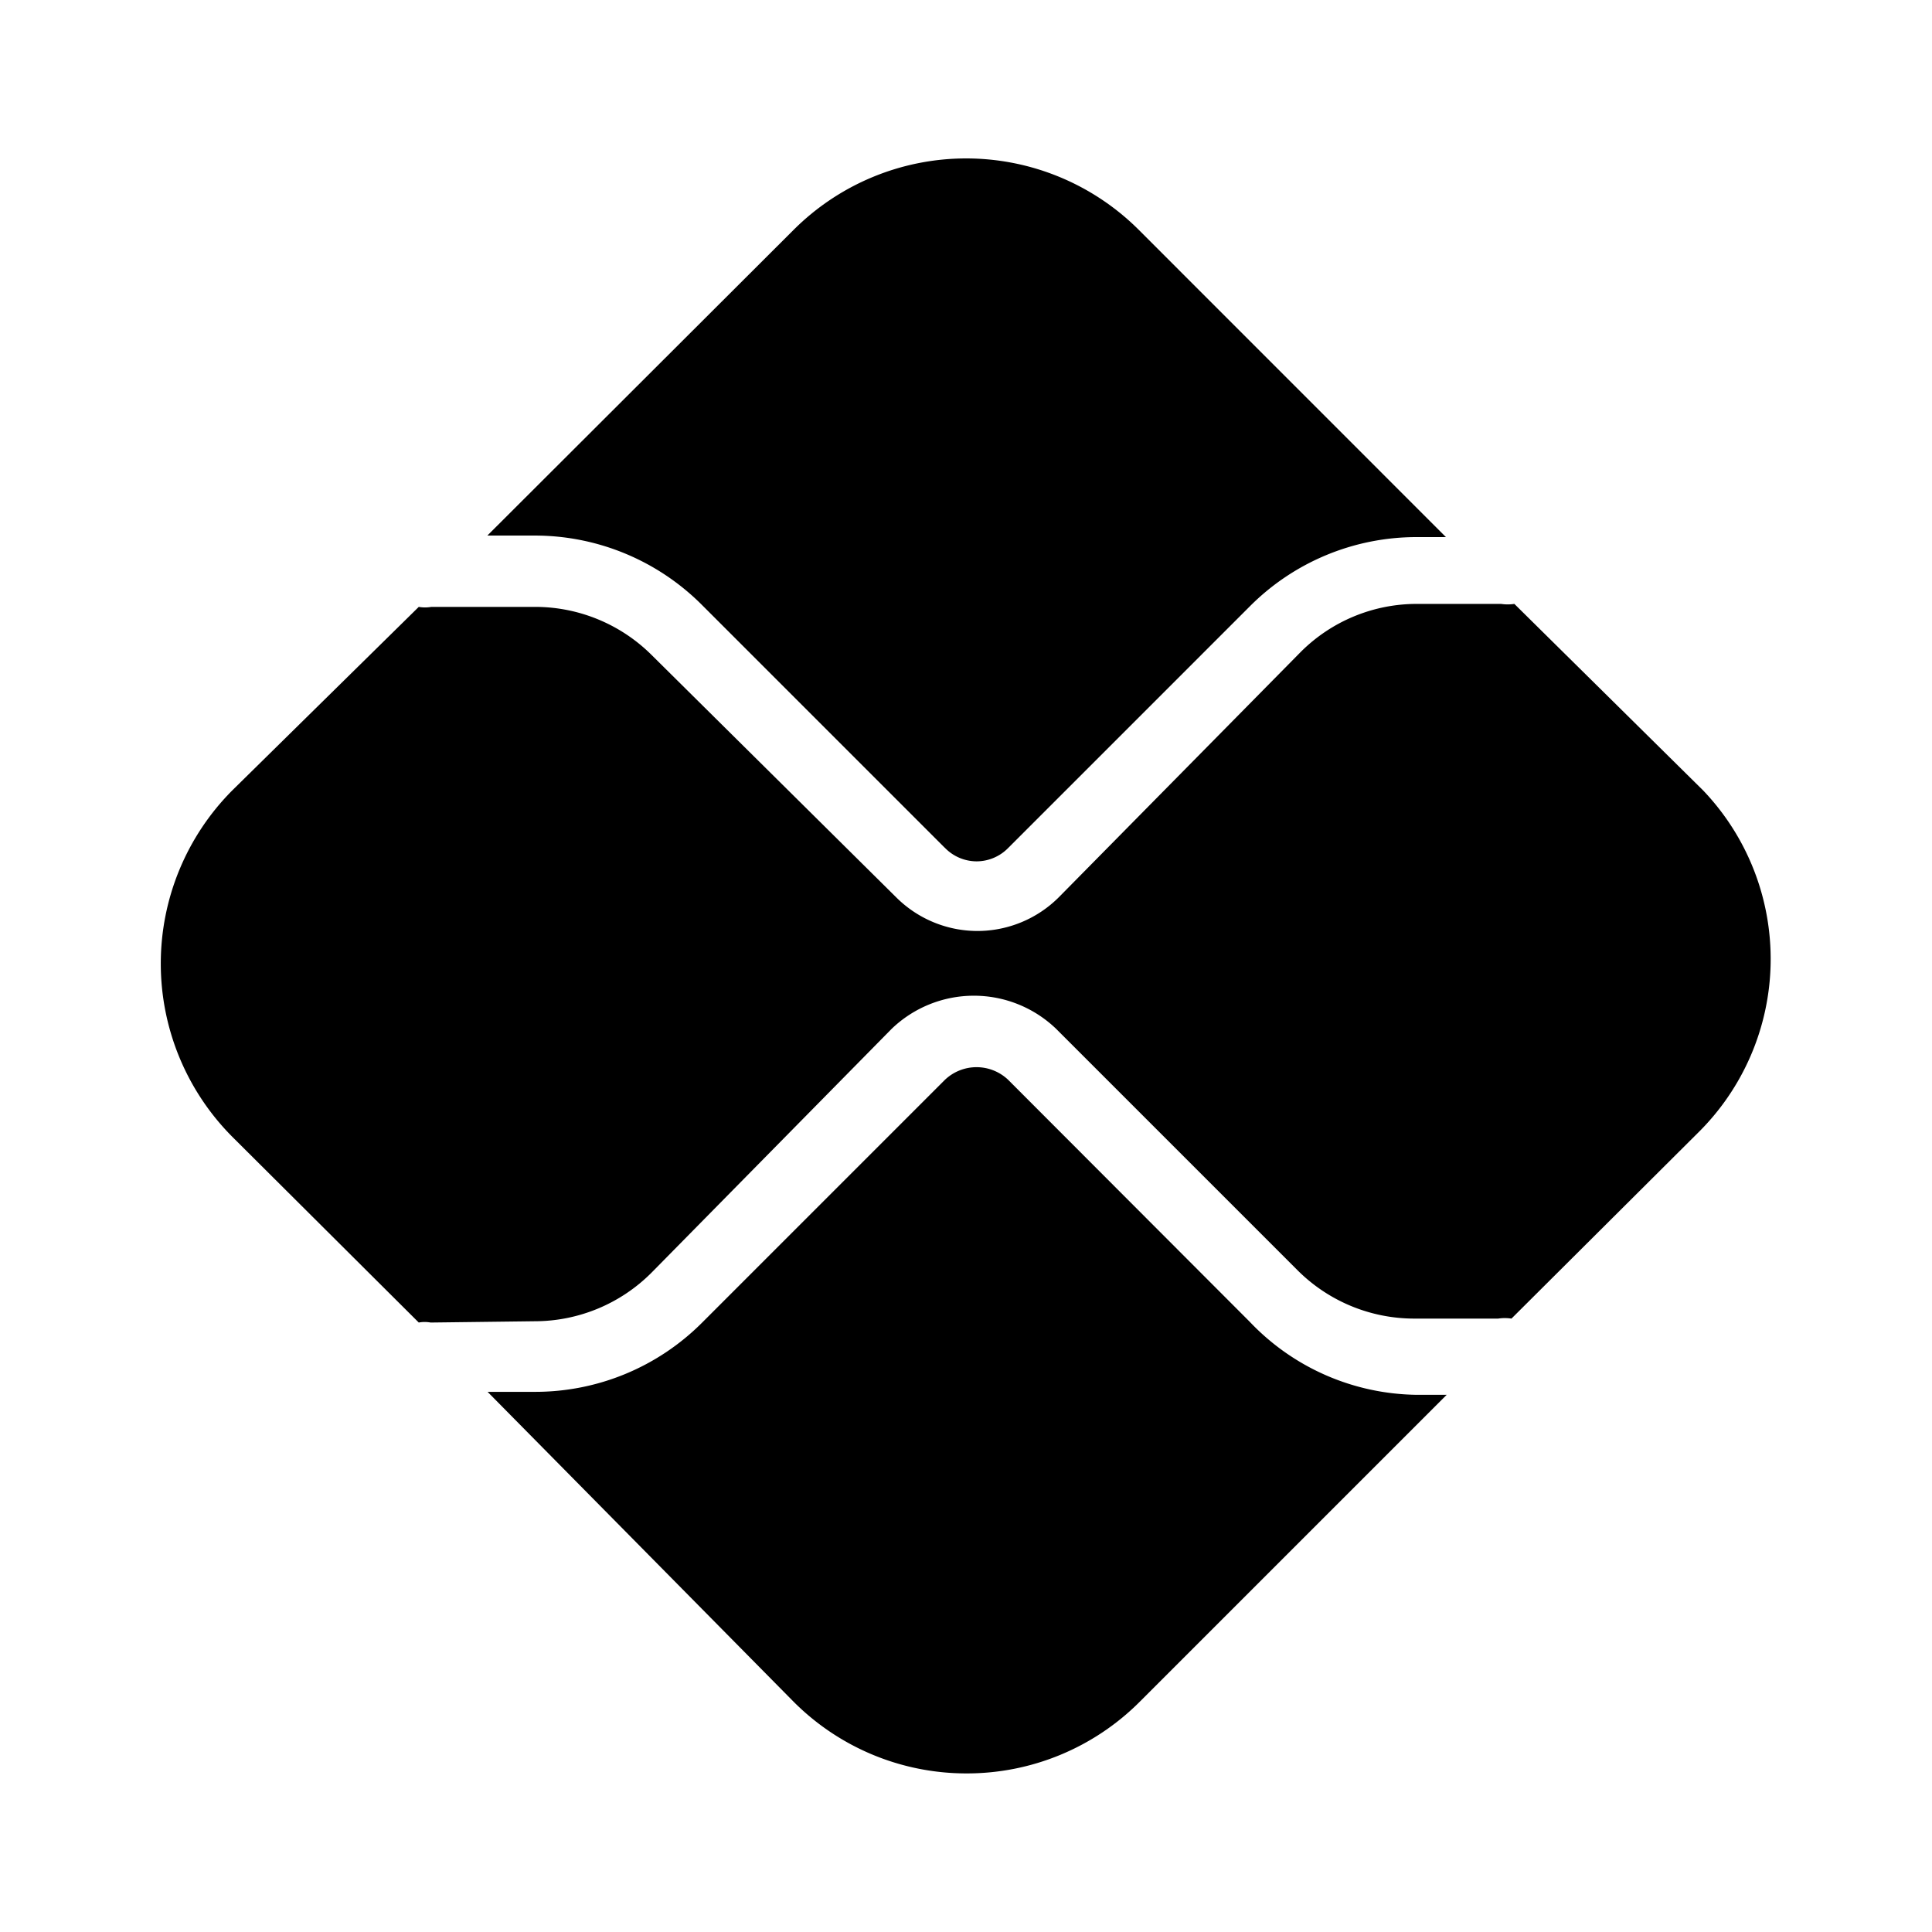<svg id="Icon_Outlined_Finance_Pix" data-name="Icon / Outlined / Finance / Pix" xmlns="http://www.w3.org/2000/svg" width="24" height="24" viewBox="0 0 24 24">
  <rect id="box" width="24" height="24" opacity="0"/>
  <path id="pix" d="M-1129.144-1570.806l-3.8-3.848h.586a2.928,2.928,0,0,0,2.08-.861l3.014-3.014a.57.57,0,0,1,.788,0l3,3.005a2.909,2.909,0,0,0,2.08.907h.366l-3.811,3.811a3.033,3.033,0,0,1-2.149.892A3.031,3.031,0,0,1-1129.144-1570.806Zm-4.508-4.709a.4.4,0,0,0-.147,0l-2.318-2.309a3.05,3.05,0,0,1,0-4.3l2.318-2.281a.451.451,0,0,0,.156,0h1.292a2.052,2.052,0,0,1,1.447.6l3.033,3.005a1.43,1.43,0,0,0,1.013.421,1.432,1.432,0,0,0,1.012-.421l3-3.042a2.037,2.037,0,0,1,1.448-.6h1.044a.556.556,0,0,0,.165,0l2.346,2.318a3.033,3.033,0,0,1-.073,4.26l-2.309,2.3a.549.549,0,0,0-.165,0h-1.045a2.051,2.051,0,0,1-1.447-.6l-3-3a1.474,1.474,0,0,0-2.042,0l-2.987,3.033a2.051,2.051,0,0,1-1.447.6Zm6.385-5.9-3.014-3.014a2.933,2.933,0,0,0-2.08-.862h-.586l3.8-3.793a3.034,3.034,0,0,1,2.148-.892,3.036,3.036,0,0,1,2.149.892l3.811,3.812h-.366a2.923,2.923,0,0,0-2.071.861l-3,3a.551.551,0,0,1-.394.167A.551.551,0,0,1-1127.266-1581.415Z" transform="translate(1139.001 1591.944)"/>
</svg>
